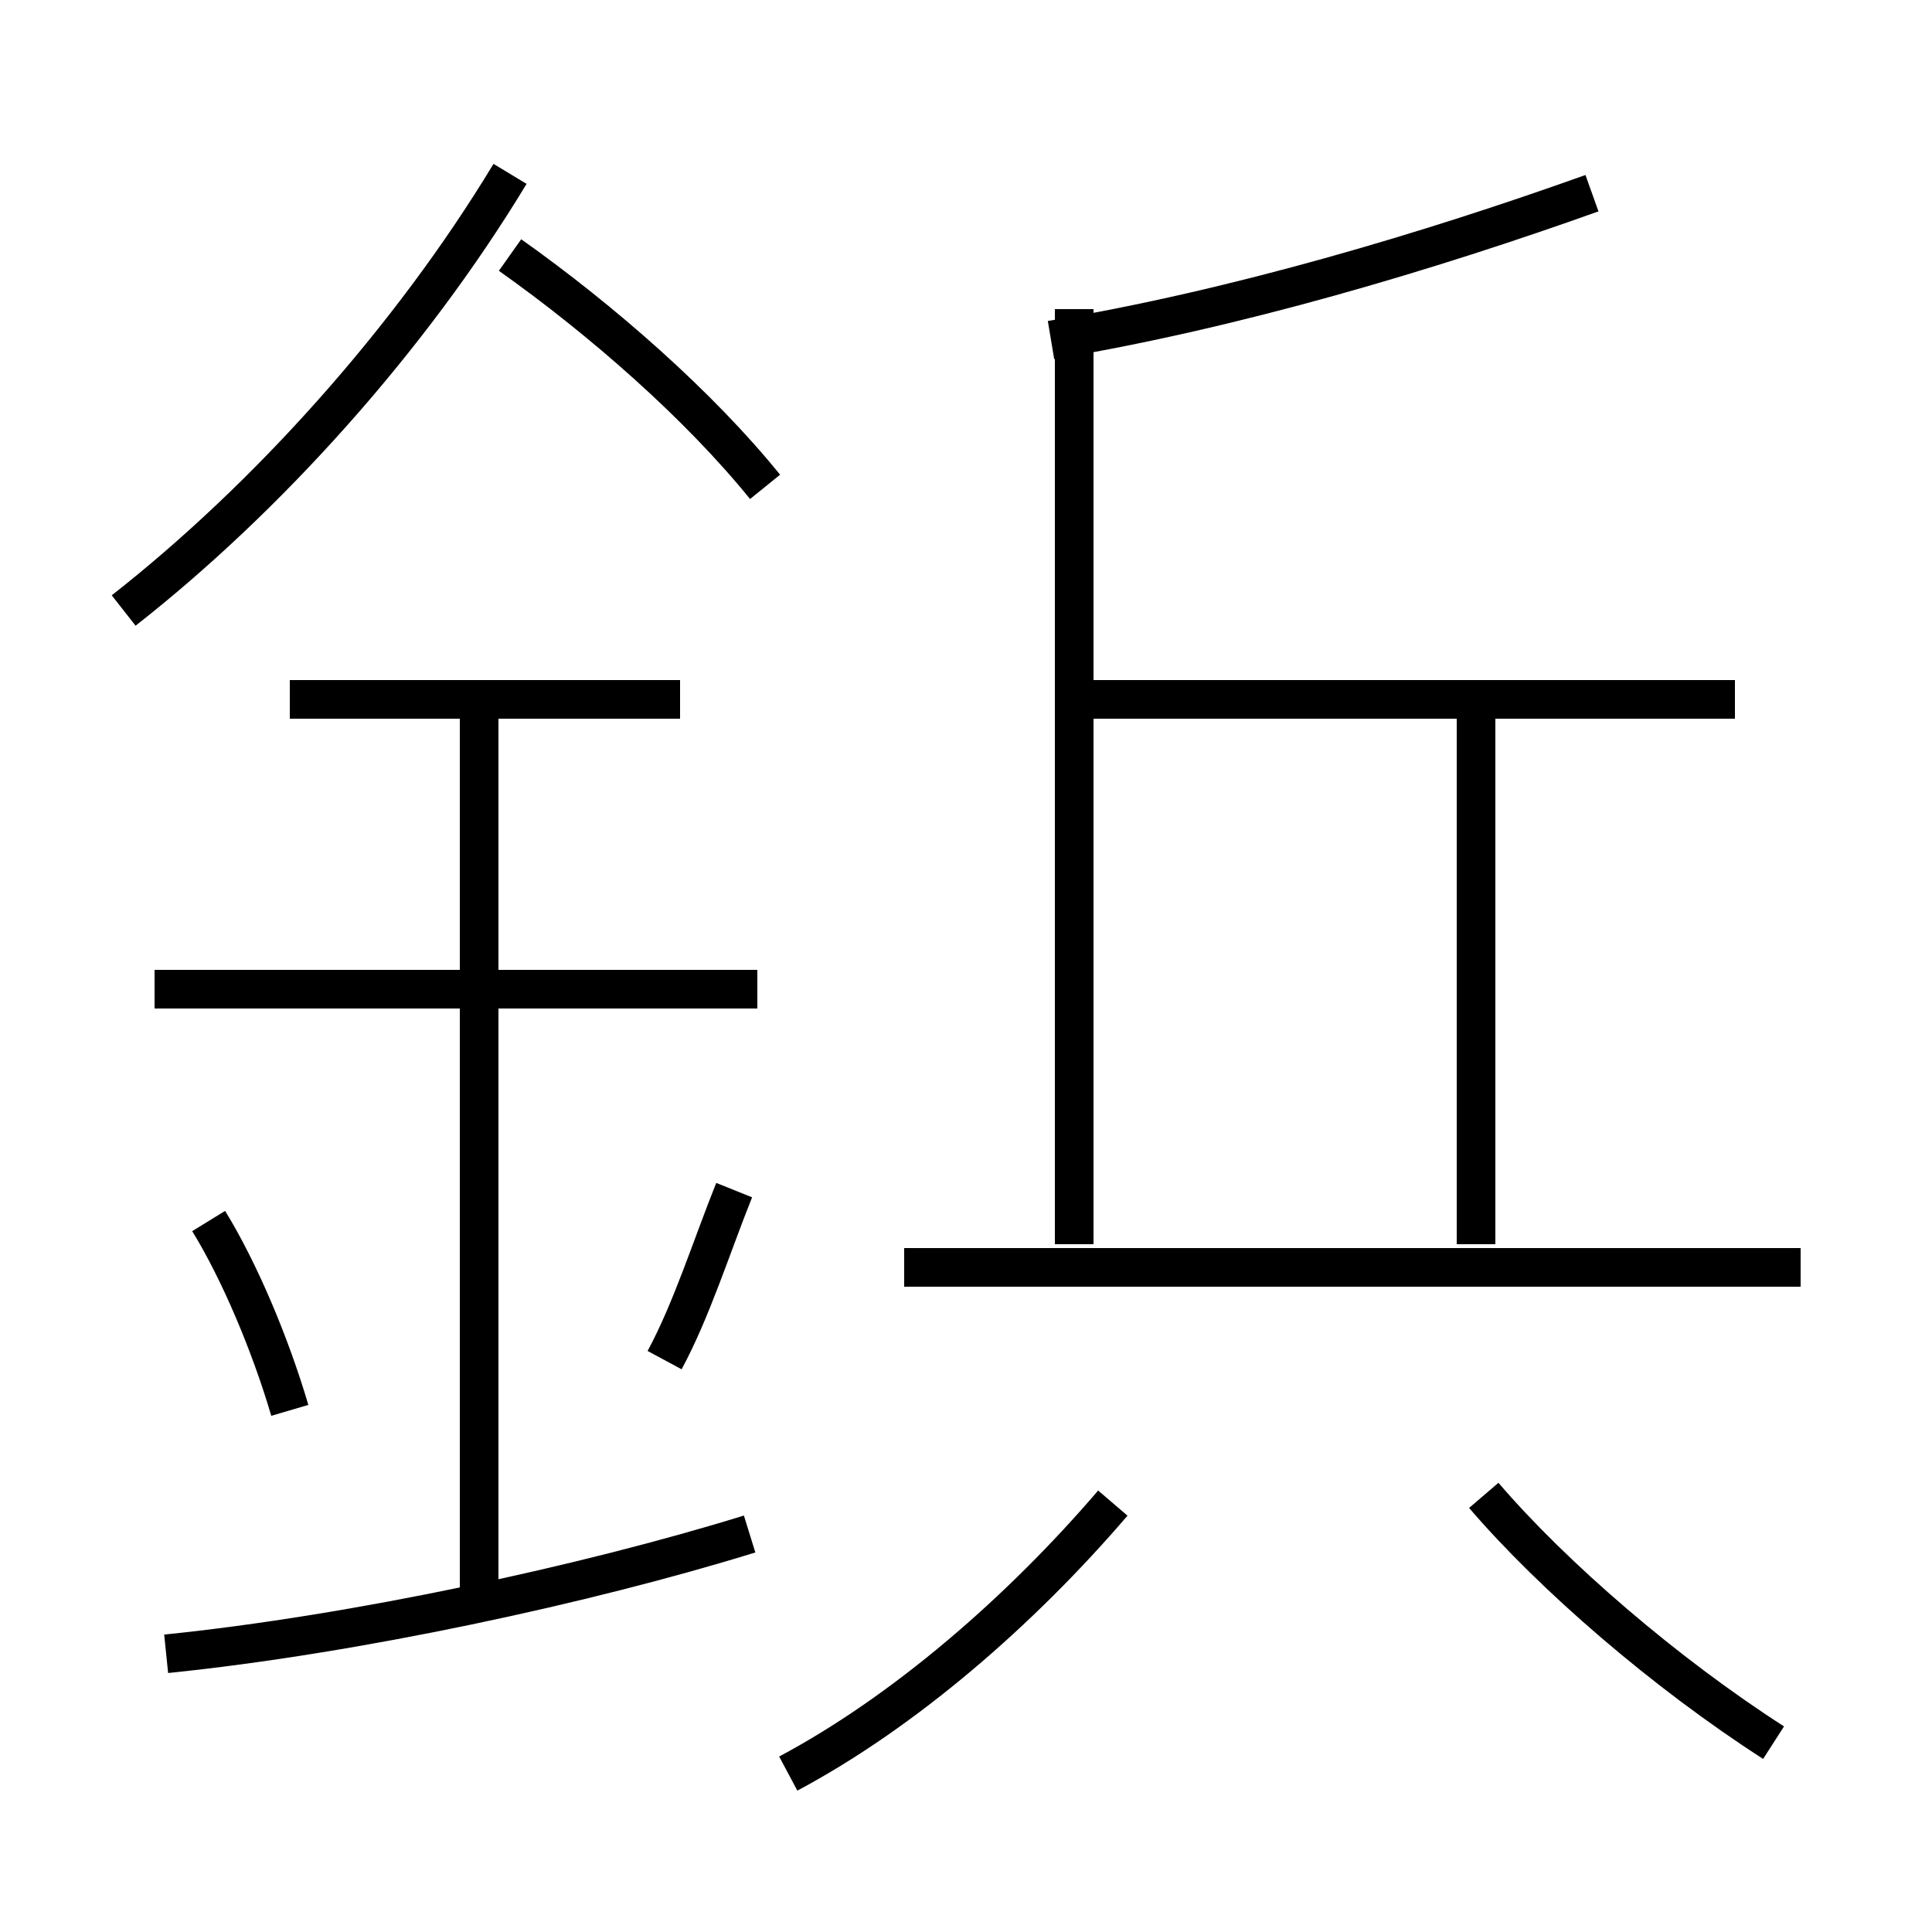 <?xml version='1.0' encoding='utf8'?>
<svg viewBox="0.0 -6.0 50.0 50.0" version="1.1" xmlns="http://www.w3.org/2000/svg">
<rect x="0.0" y="-6.0" width="50.0" height="50.0" fill="#808080" stroke="none"/>
<rect x="-1000" y="-1000" width="2000" height="2000" stroke="white" fill="white"/>
<g style="fill:white;stroke:#000000;  stroke-width:1">
<path d="M 3.2 -28.2 C 6.9 -31.1 10.6 -35.2 13.2 -39.5 M 4.3 -1.2 C 9.2 -1.7 15.2 -3.0 19.4 -4.3 M 7.5 -7.5 C 7.0 -9.2 6.2 -11.1 5.4 -12.4 M 12.4 -2.8 L 12.4 -25.9 M 17.2 -8.8 C 17.9 -10.1 18.4 -11.7 19.0 -13.2 M 20.4 1.9 C 23.4 0.3 26.4 -2.3 28.8 -5.1 M 19.6 -18.4 L 4.0 -18.4 M 17.6 -25.9 L 7.5 -25.9 M 45.9 1.1 C 43.1 -0.7 40.2 -3.2 38.4 -5.3 M 46.6 -11.2 L 23.4 -11.2 M 27.8 -11.8 L 27.8 -36.0 M 38.2 -11.8 L 38.2 -25.9 M 19.8 -31.4 C 18.1 -33.5 15.6 -35.7 13.2 -37.4 M 44.9 -25.9 L 27.9 -25.9 M 27.2 -35.2 C 32.0 -36.0 37.0 -37.5 41.2 -39.0" transform="translate(0.0 38.0)" />
</g>
</svg>